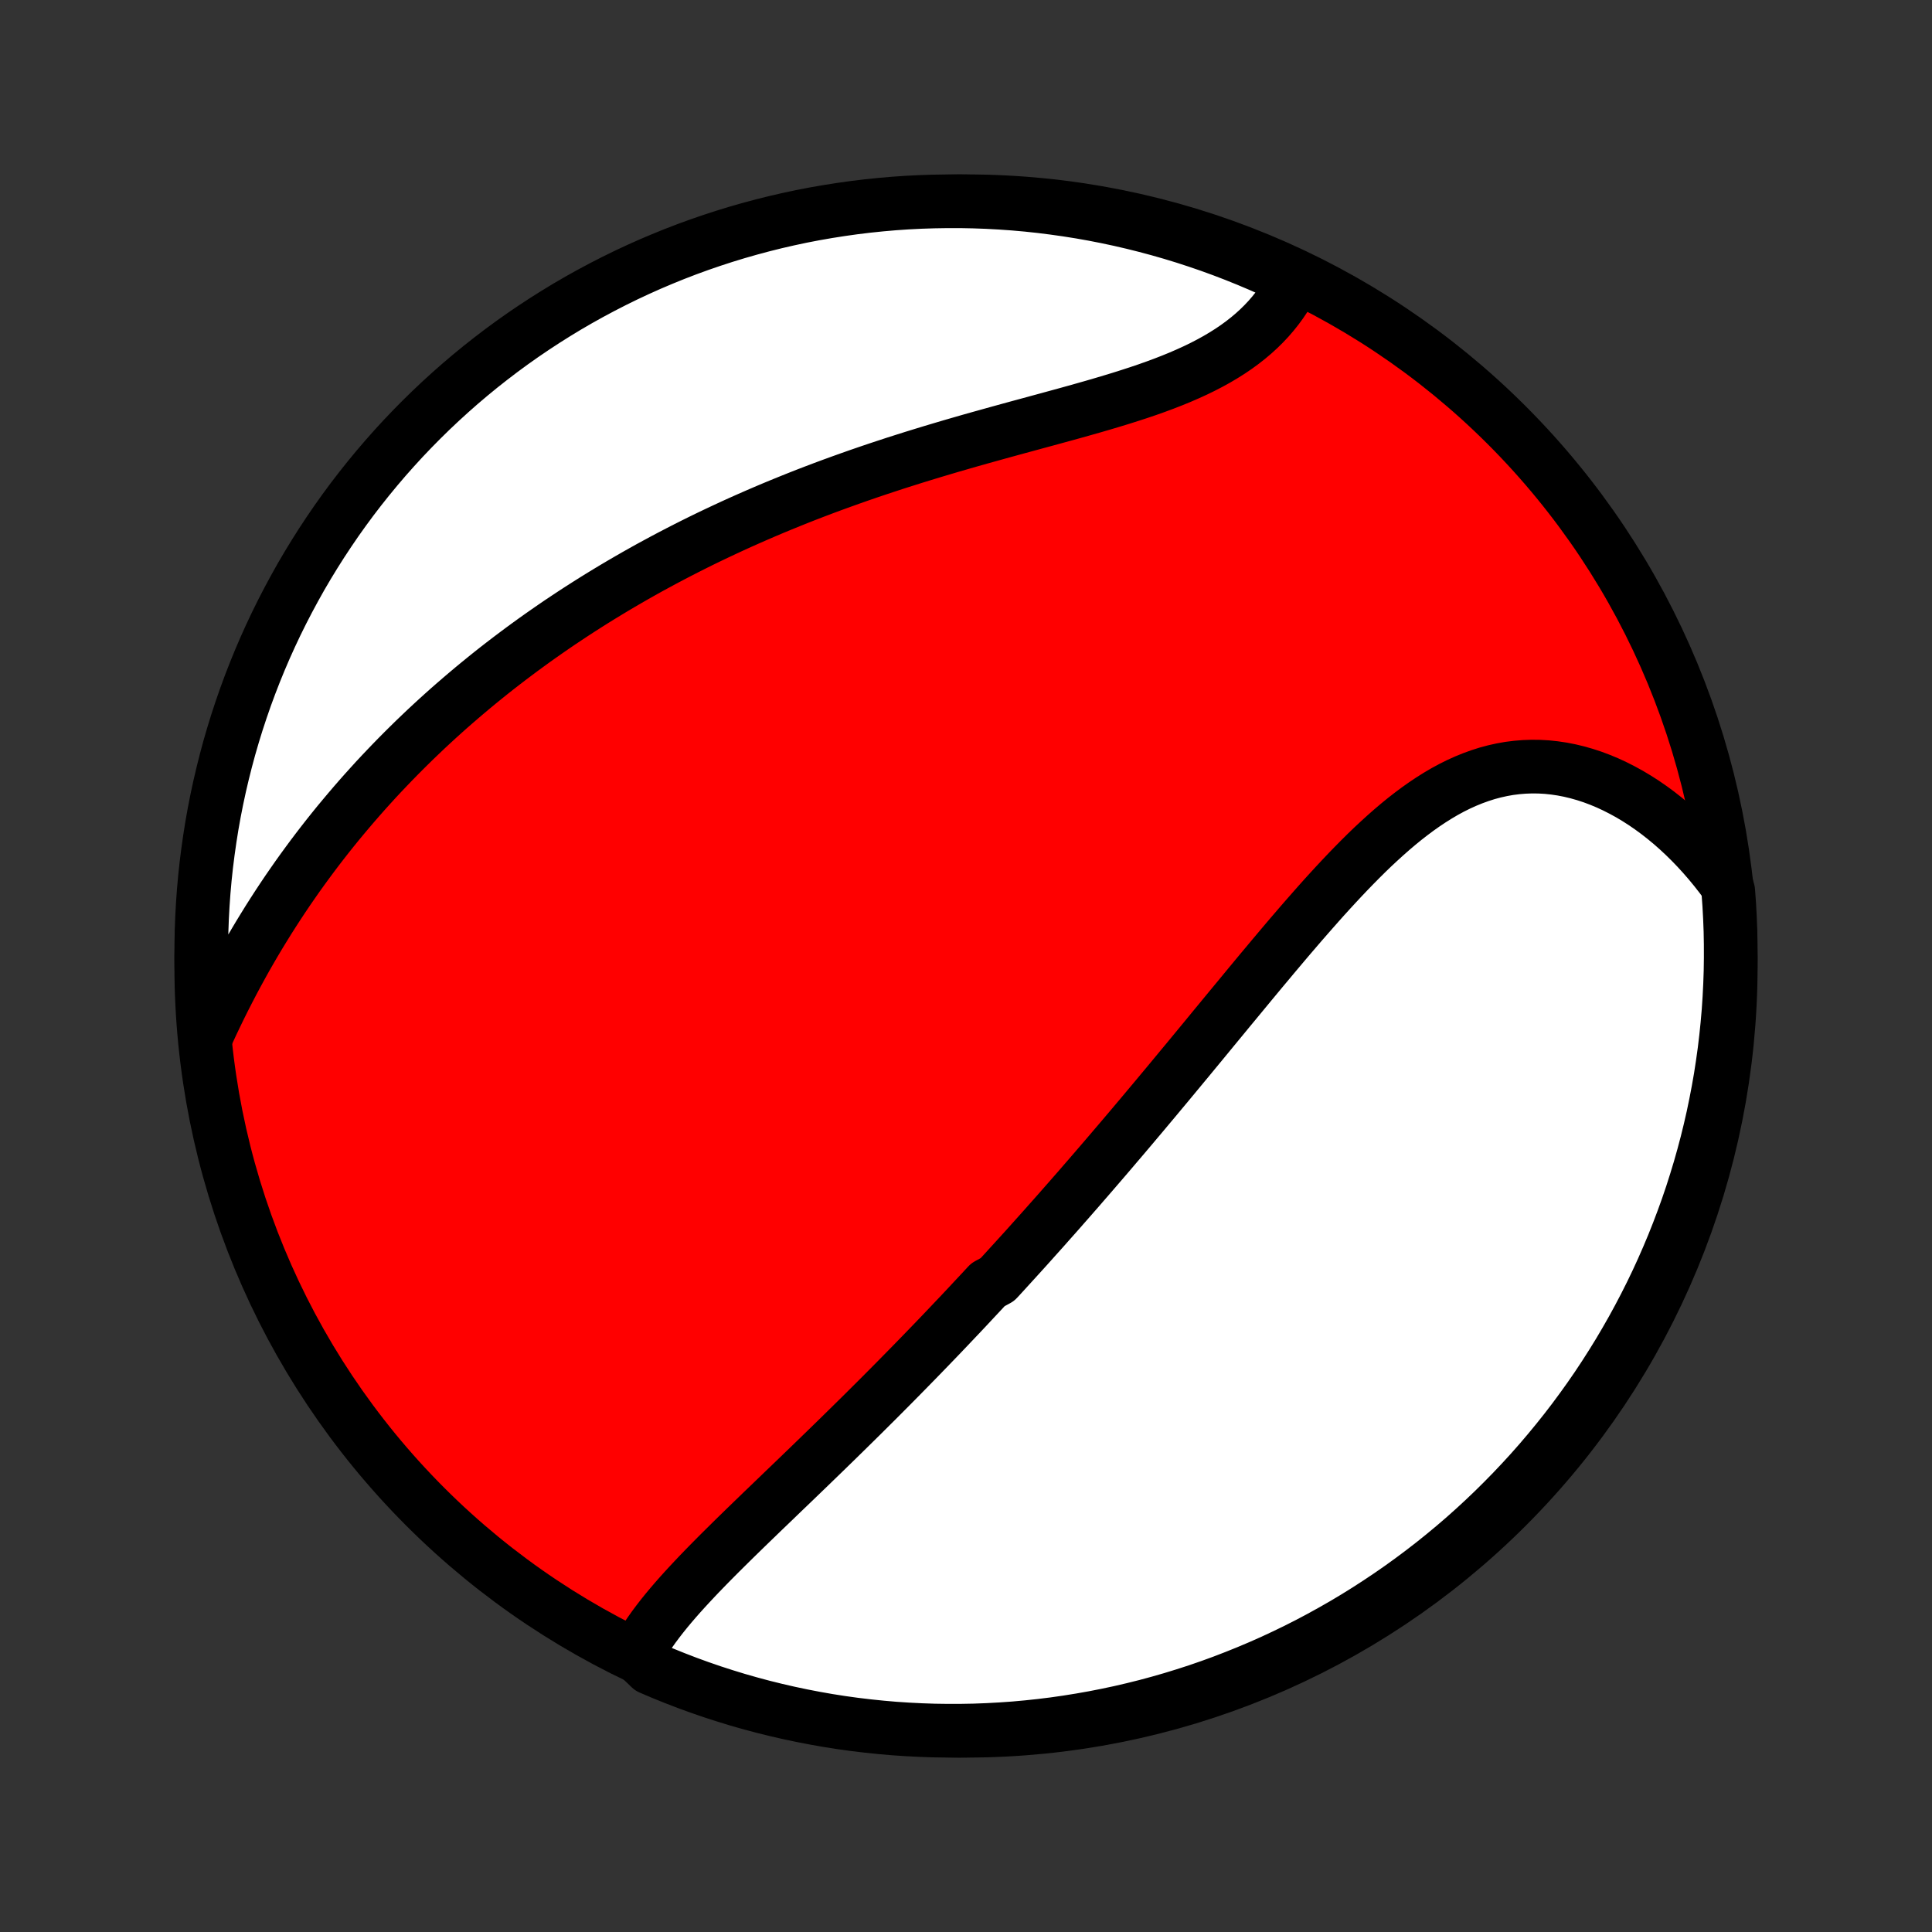 <?xml version="1.0" encoding="utf-8" standalone="no"?>
<!DOCTYPE svg PUBLIC "-//W3C//DTD SVG 1.1//EN"
  "http://www.w3.org/Graphics/SVG/1.1/DTD/svg11.dtd">
<!-- Created with matplotlib (http://matplotlib.org/) -->
<svg height="72pt" version="1.1" viewBox="0 0 72 72" width="72pt" xmlns="http://www.w3.org/2000/svg" xmlns:xlink="http://www.w3.org/1999/xlink">
 <rect x="0" y="0" width="72" height="72" fill="#333333" stroke="none"/>
 <defs>
  <style type="text/css">
*{stroke-linecap:butt;stroke-linejoin:round;}
  </style>
 </defs>
 <g id="figure_1">
  <g id="patch_1">
   <path d="
M0 72
L72 72
L72 0
L0 0
z
" style="fill:none;"/>
  </g>
  <g id="axes_1">
   <g id="PatchCollection_1">
    <defs>
     <path d="
M36 -7.5
C43.558 -7.5 50.808 -10.503 56.153 -15.848
C61.497 -21.192 64.5 -28.442 64.5 -36
C64.5 -43.558 61.497 -50.808 56.153 -56.153
C50.808 -61.497 43.558 -64.5 36 -64.5
C28.442 -64.5 21.192 -61.497 15.848 -56.153
C10.503 -50.808 7.5 -43.558 7.5 -36
C7.5 -28.442 10.503 -21.192 15.848 -15.848
C21.192 -10.503 28.442 -7.5 36 -7.5
z
" id="C0_0_a811fe30f3"/>
     <path d="
M23.716 -10.34
L23.831 -10.55
L23.954 -10.758
L24.085 -10.964
L24.223 -11.168
L24.367 -11.371
L24.518 -11.573
L24.674 -11.774
L24.835 -11.974
L25.001 -12.173
L25.171 -12.371
L25.345 -12.569
L25.522 -12.765
L25.703 -12.961
L25.886 -13.157
L26.071 -13.352
L26.259 -13.546
L26.448 -13.74
L26.64 -13.934
L26.832 -14.127
L27.026 -14.319
L27.221 -14.512
L27.416 -14.704
L27.613 -14.896
L27.809 -15.087
L28.006 -15.278
L28.204 -15.469
L28.401 -15.66
L28.599 -15.85
L28.797 -16.04
L28.994 -16.23
L29.191 -16.42
L29.388 -16.609
L29.585 -16.798
L29.781 -16.987
L29.977 -17.176
L30.172 -17.364
L30.367 -17.553
L30.561 -17.741
L30.755 -17.929
L30.948 -18.117
L31.14 -18.304
L31.332 -18.492
L31.523 -18.679
L31.713 -18.866
L31.903 -19.053
L32.093 -19.24
L32.281 -19.427
L32.469 -19.614
L32.656 -19.8
L32.843 -19.987
L33.029 -20.174
L33.214 -20.36
L33.399 -20.547
L33.583 -20.734
L33.766 -20.92
L33.949 -21.107
L34.132 -21.294
L34.314 -21.481
L34.495 -21.668
L34.676 -21.855
L34.857 -22.043
L35.037 -22.23
L35.216 -22.418
L35.395 -22.606
L35.574 -22.795
L35.753 -22.983
L35.931 -23.172
L36.109 -23.362
L36.286 -23.552
L36.464 -23.742
L36.641 -23.932
L36.818 -24.123
L37.171 -24.315
L37.348 -24.507
L37.524 -24.7
L37.7 -24.893
L37.877 -25.087
L38.053 -25.281
L38.23 -25.476
L38.406 -25.672
L38.582 -25.869
L38.759 -26.066
L38.936 -26.264
L39.112 -26.463
L39.29 -26.663
L39.467 -26.863
L39.644 -27.065
L39.822 -27.267
L40 -27.471
L40.179 -27.675
L40.357 -27.881
L40.536 -28.087
L40.716 -28.295
L40.896 -28.504
L41.076 -28.713
L41.257 -28.924
L41.439 -29.137
L41.62 -29.35
L41.803 -29.564
L41.986 -29.78
L42.17 -29.997
L42.354 -30.216
L42.539 -30.435
L42.724 -30.656
L42.911 -30.879
L43.098 -31.102
L43.285 -31.327
L43.474 -31.553
L43.663 -31.781
L43.853 -32.01
L44.044 -32.241
L44.236 -32.472
L44.428 -32.705
L44.622 -32.94
L44.816 -33.175
L45.011 -33.412
L45.207 -33.651
L45.404 -33.89
L45.602 -34.13
L45.801 -34.372
L46.002 -34.615
L46.203 -34.858
L46.405 -35.103
L46.608 -35.349
L46.812 -35.595
L47.017 -35.842
L47.224 -36.089
L47.431 -36.337
L47.64 -36.585
L47.849 -36.833
L48.06 -37.082
L48.273 -37.33
L48.486 -37.578
L48.701 -37.825
L48.917 -38.071
L49.134 -38.317
L49.352 -38.561
L49.573 -38.804
L49.794 -39.044
L50.017 -39.283
L50.242 -39.52
L50.468 -39.753
L50.696 -39.984
L50.925 -40.211
L51.156 -40.434
L51.39 -40.652
L51.625 -40.866
L51.862 -41.075
L52.101 -41.278
L52.342 -41.475
L52.586 -41.665
L52.831 -41.848
L53.08 -42.024
L53.33 -42.191
L53.583 -42.35
L53.838 -42.5
L54.096 -42.64
L54.357 -42.77
L54.62 -42.889
L54.885 -42.997
L55.153 -43.094
L55.422 -43.18
L55.695 -43.253
L55.969 -43.314
L56.245 -43.363
L56.523 -43.398
L56.803 -43.421
L57.083 -43.431
L57.365 -43.428
L57.648 -43.412
L57.931 -43.382
L58.215 -43.34
L58.498 -43.285
L58.781 -43.217
L59.063 -43.137
L59.345 -43.045
L59.625 -42.94
L59.904 -42.824
L60.18 -42.696
L60.454 -42.557
L60.726 -42.408
L60.995 -42.247
L61.261 -42.077
L61.523 -41.896
L61.782 -41.706
L62.037 -41.506
L62.288 -41.298
L62.534 -41.081
L62.776 -40.855
L63.013 -40.622
L63.246 -40.38
L63.473 -40.132
L63.695 -39.876
L63.912 -39.613
L64.123 -39.344
L64.329 -39.068
L64.407 -38.786
L64.443 -38.294
L64.47 -37.798
L64.489 -37.301
L64.498 -36.804
L64.499 -36.307
L64.492 -35.81
L64.475 -35.312
L64.45 -34.815
L64.417 -34.318
L64.374 -33.822
L64.323 -33.326
L64.264 -32.832
L64.195 -32.338
L64.119 -31.845
L64.033 -31.354
L63.939 -30.864
L63.837 -30.375
L63.726 -29.888
L63.607 -29.404
L63.479 -28.921
L63.343 -28.44
L63.198 -27.962
L63.046 -27.485
L62.885 -27.012
L62.715 -26.541
L62.538 -26.074
L62.353 -25.609
L62.159 -25.147
L61.958 -24.689
L61.749 -24.234
L61.532 -23.783
L61.307 -23.336
L61.074 -22.892
L60.834 -22.452
L60.586 -22.017
L60.331 -21.585
L60.068 -21.159
L59.798 -20.736
L59.521 -20.318
L59.236 -19.905
L58.944 -19.497
L58.646 -19.094
L58.341 -18.697
L58.028 -18.304
L57.709 -17.917
L57.384 -17.535
L57.052 -17.159
L56.713 -16.789
L56.368 -16.424
L56.017 -16.066
L55.66 -15.713
L55.297 -15.367
L54.928 -15.027
L54.554 -14.693
L54.173 -14.366
L53.787 -14.046
L53.396 -13.732
L52.999 -13.425
L52.597 -13.125
L52.191 -12.832
L51.779 -12.546
L51.362 -12.267
L50.941 -11.995
L50.515 -11.73
L50.085 -11.473
L49.65 -11.224
L49.212 -10.982
L48.769 -10.747
L48.322 -10.52
L47.872 -10.302
L47.418 -10.09
L46.96 -9.887
L46.499 -9.692
L46.035 -9.505
L45.568 -9.325
L45.098 -9.154
L44.626 -8.991
L44.15 -8.837
L43.672 -8.69
L43.192 -8.552
L42.71 -8.422
L42.225 -8.301
L41.739 -8.188
L41.251 -8.084
L40.761 -7.988
L40.27 -7.901
L39.778 -7.822
L39.284 -7.751
L38.79 -7.69
L38.294 -7.637
L37.798 -7.592
L37.301 -7.557
L36.804 -7.53
L36.307 -7.511
L35.81 -7.502
L35.312 -7.501
L34.815 -7.508
L34.318 -7.525
L33.822 -7.55
L33.326 -7.583
L32.832 -7.626
L32.338 -7.677
L31.845 -7.736
L31.354 -7.804
L30.864 -7.881
L30.375 -7.967
L29.888 -8.061
L29.404 -8.163
L28.921 -8.274
L28.44 -8.393
L27.962 -8.521
L27.485 -8.657
L27.012 -8.802
L26.541 -8.954
L26.074 -9.115
L25.609 -9.284
L25.147 -9.462
L24.689 -9.647
L24.234 -9.841
z
" id="C0_1_b72874d4e2"/>
     <path d="
M7.747 -33.526
L7.893 -33.842
L8.043 -34.156
L8.194 -34.468
L8.348 -34.777
L8.505 -35.084
L8.663 -35.388
L8.824 -35.69
L8.987 -35.988
L9.151 -36.284
L9.318 -36.576
L9.487 -36.866
L9.658 -37.153
L9.831 -37.436
L10.005 -37.717
L10.181 -37.994
L10.359 -38.269
L10.538 -38.54
L10.719 -38.809
L10.902 -39.074
L11.085 -39.336
L11.271 -39.596
L11.458 -39.852
L11.646 -40.106
L11.835 -40.356
L12.026 -40.604
L12.218 -40.849
L12.411 -41.091
L12.606 -41.331
L12.802 -41.567
L12.999 -41.801
L13.197 -42.033
L13.396 -42.262
L13.596 -42.488
L13.798 -42.712
L14 -42.934
L14.204 -43.153
L14.409 -43.369
L14.615 -43.584
L14.822 -43.796
L15.03 -44.006
L15.239 -44.213
L15.449 -44.419
L15.661 -44.622
L15.873 -44.824
L16.087 -45.023
L16.302 -45.221
L16.518 -45.416
L16.735 -45.61
L16.954 -45.801
L17.174 -45.991
L17.395 -46.179
L17.617 -46.366
L17.84 -46.55
L18.065 -46.733
L18.291 -46.915
L18.519 -47.095
L18.748 -47.273
L18.978 -47.449
L19.21 -47.624
L19.443 -47.798
L19.678 -47.97
L19.914 -48.141
L20.152 -48.31
L20.392 -48.478
L20.633 -48.645
L20.875 -48.81
L21.12 -48.973
L21.366 -49.136
L21.614 -49.297
L21.864 -49.457
L22.116 -49.616
L22.369 -49.773
L22.625 -49.929
L22.882 -50.084
L23.142 -50.238
L23.403 -50.39
L23.667 -50.542
L23.933 -50.692
L24.2 -50.841
L24.471 -50.988
L24.743 -51.135
L25.017 -51.28
L25.294 -51.424
L25.573 -51.567
L25.855 -51.709
L26.139 -51.85
L26.425 -51.989
L26.714 -52.127
L27.006 -52.264
L27.299 -52.4
L27.596 -52.535
L27.895 -52.668
L28.196 -52.8
L28.5 -52.931
L28.807 -53.061
L29.116 -53.189
L29.428 -53.316
L29.742 -53.442
L30.059 -53.567
L30.379 -53.69
L30.701 -53.812
L31.025 -53.932
L31.352 -54.051
L31.682 -54.169
L32.014 -54.286
L32.348 -54.401
L32.685 -54.515
L33.024 -54.627
L33.365 -54.739
L33.708 -54.848
L34.053 -54.957
L34.4 -55.064
L34.748 -55.17
L35.099 -55.275
L35.45 -55.379
L35.803 -55.481
L36.157 -55.583
L36.512 -55.683
L36.868 -55.782
L37.224 -55.881
L37.58 -55.979
L37.937 -56.077
L38.293 -56.173
L38.648 -56.27
L39.003 -56.366
L39.357 -56.463
L39.709 -56.559
L40.059 -56.656
L40.407 -56.754
L40.752 -56.852
L41.095 -56.952
L41.434 -57.053
L41.769 -57.155
L42.1 -57.26
L42.427 -57.366
L42.749 -57.475
L43.065 -57.587
L43.375 -57.702
L43.679 -57.82
L43.977 -57.942
L44.267 -58.068
L44.55 -58.197
L44.825 -58.331
L45.093 -58.47
L45.352 -58.613
L45.602 -58.761
L45.843 -58.913
L46.076 -59.071
L46.299 -59.234
L46.512 -59.401
L46.717 -59.574
L46.911 -59.751
L47.096 -59.933
L47.272 -60.12
L47.437 -60.311
L47.593 -60.506
L47.739 -60.705
L47.876 -60.908
L48.003 -61.115
L48.121 -61.325
L47.859 -61.537
L47.405 -61.916
L46.947 -62.119
L46.486 -62.314
L46.022 -62.501
L45.555 -62.68
L45.085 -62.851
L44.612 -63.013
L44.137 -63.168
L43.659 -63.314
L43.178 -63.452
L42.696 -63.581
L42.212 -63.702
L41.725 -63.815
L41.237 -63.919
L40.747 -64.015
L40.256 -64.102
L39.764 -64.18
L39.27 -64.25
L38.775 -64.312
L38.28 -64.365
L37.784 -64.409
L37.287 -64.444
L36.79 -64.471
L36.293 -64.489
L35.795 -64.499
L35.298 -64.499
L34.801 -64.491
L34.304 -64.475
L33.808 -64.45
L33.312 -64.416
L32.817 -64.373
L32.324 -64.322
L31.831 -64.262
L31.34 -64.193
L30.849 -64.116
L30.361 -64.031
L29.874 -63.937
L29.39 -63.834
L28.907 -63.723
L28.426 -63.603
L27.948 -63.475
L27.472 -63.339
L26.998 -63.194
L26.528 -63.041
L26.06 -62.88
L25.596 -62.711
L25.134 -62.533
L24.676 -62.347
L24.221 -62.154
L23.77 -61.952
L23.323 -61.743
L22.879 -61.525
L22.44 -61.3
L22.004 -61.067
L21.573 -60.827
L21.146 -60.579
L20.724 -60.323
L20.306 -60.06
L19.894 -59.79
L19.486 -59.513
L19.083 -59.228
L18.685 -58.936
L18.293 -58.637
L17.906 -58.332
L17.524 -58.019
L17.148 -57.7
L16.778 -57.374
L16.414 -57.042
L16.055 -56.703
L15.703 -56.358
L15.357 -56.007
L15.017 -55.65
L14.684 -55.287
L14.357 -54.918
L14.037 -54.543
L13.723 -54.162
L13.416 -53.776
L13.116 -53.385
L12.823 -52.988
L12.537 -52.586
L12.259 -52.179
L11.987 -51.767
L11.723 -51.35
L11.466 -50.929
L11.216 -50.503
L10.975 -50.072
L10.741 -49.638
L10.514 -49.199
L10.295 -48.756
L10.084 -48.309
L9.881 -47.859
L9.686 -47.405
L9.499 -46.947
L9.32 -46.486
L9.149 -46.022
L8.987 -45.555
L8.832 -45.085
L8.686 -44.612
L8.548 -44.137
L8.419 -43.659
L8.298 -43.178
L8.185 -42.696
L8.081 -42.212
L7.985 -41.725
L7.898 -41.237
L7.82 -40.747
L7.75 -40.256
L7.688 -39.764
L7.635 -39.27
L7.591 -38.775
L7.556 -38.28
L7.529 -37.784
L7.511 -37.287
L7.502 -36.79
L7.501 -36.293
L7.509 -35.795
L7.525 -35.298
L7.551 -34.801
z
" id="C0_2_5d08f6d5d0"/>
    </defs>
    <g clip-path="url(#p1bffca34e9)">
     <use style="fill:#ff0000;stroke:#000000;stroke-width:2.0;" x="0.0" xlink:href="#C0_0_a811fe30f3" y="72.0"/>
    </g>
    <g clip-path="url(#p1bffca34e9)">
     <use style="fill:#ffffff;stroke:#000000;stroke-width:2.0;" x="0.0" xlink:href="#C0_1_b72874d4e2" y="72.0"/>
    </g>
    <g clip-path="url(#p1bffca34e9)">
     <use style="fill:#ffffff;stroke:#000000;stroke-width:2.0;" x="0.0" xlink:href="#C0_2_5d08f6d5d0" y="72.0"/>
    </g>
   </g>
  </g>
 </g>
 <defs>
  <clipPath id="p1bffca34e9">
   <rect height="72.0" width="72.0" x="0.0" y="0.0"/>
  </clipPath>
 </defs>
</svg>
